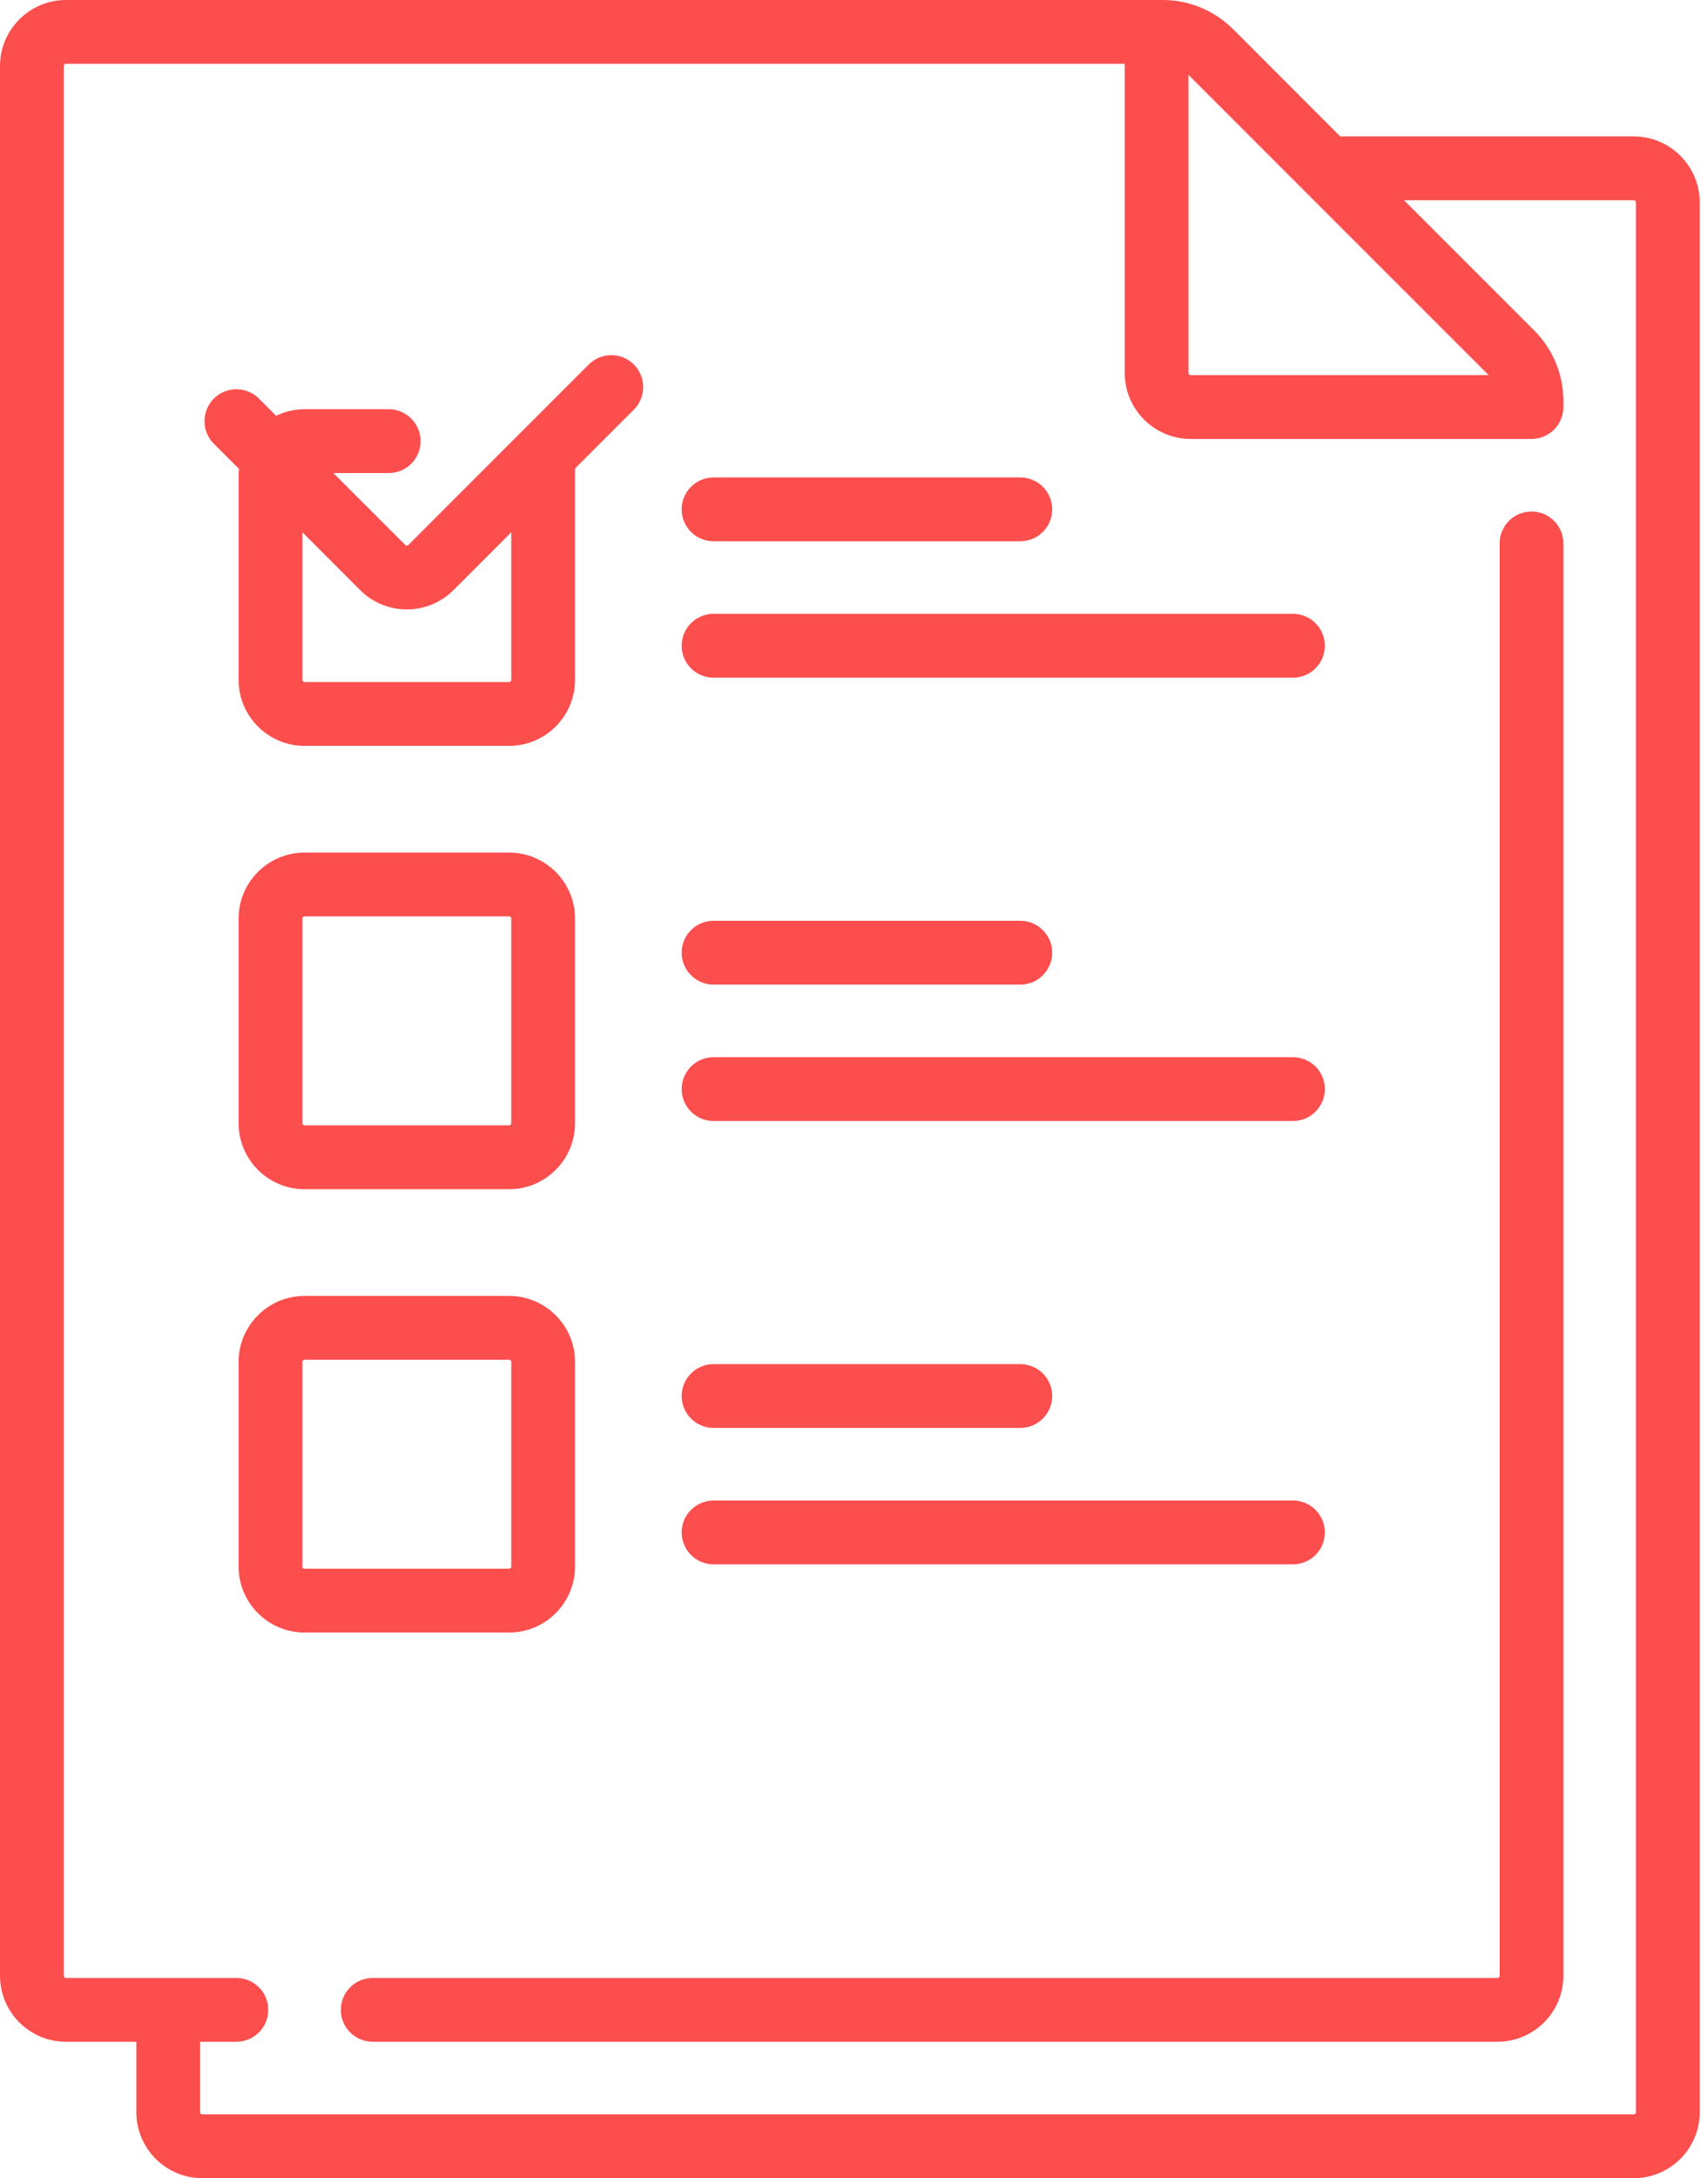 <svg width="51" height="65" viewBox="0 0 51 65" fill="none" xmlns="http://www.w3.org/2000/svg">
<path d="M45.73 15.265C45.204 15.265 44.778 15.691 44.778 16.217V58.96C44.778 58.996 44.748 59.025 44.712 59.025H11.129C10.603 59.025 10.177 59.452 10.177 59.977C10.177 60.503 10.603 60.929 11.129 60.929H44.712C45.798 60.929 46.682 60.046 46.682 58.96V16.217C46.682 15.691 46.256 15.265 45.73 15.265Z" fill="#FC4E4D"/>
<path d="M48.783 4.071H40.018L36.823 0.875C36.258 0.311 35.508 0 34.71 0H1.97C0.884 0 0 0.884 0 1.97V58.96C0 60.046 0.884 60.929 1.97 60.929H4.071V63.03C4.071 64.116 4.954 65 6.04 65H48.783C49.869 65 50.753 64.116 50.753 63.03V6.041C50.753 4.954 49.869 4.071 48.783 4.071ZM35.487 2.233L44.449 11.194H35.553C35.517 11.194 35.487 11.165 35.487 11.129V2.233ZM48.848 63.03C48.848 63.066 48.819 63.096 48.783 63.096H6.04C6.004 63.096 5.975 63.066 5.975 63.03V60.929H7.058C7.584 60.929 8.01 60.503 8.01 59.977C8.01 59.452 7.584 59.025 7.058 59.025H1.97C1.934 59.025 1.904 58.996 1.904 58.96V1.97C1.904 1.934 1.934 1.904 1.97 1.904H33.583V11.129C33.583 12.215 34.467 13.099 35.553 13.099H45.73C46.256 13.099 46.682 12.672 46.682 12.146V11.972C46.682 11.174 46.371 10.424 45.807 9.859L41.922 5.975H48.783C48.819 5.975 48.848 6.004 48.848 6.04V63.03Z" fill="#FC4E4D"/>
<path d="M18.926 10.877C18.555 10.505 17.952 10.505 17.58 10.877L12.193 16.264C12.168 16.289 12.126 16.289 12.101 16.264L9.953 14.117H11.606C12.132 14.117 12.559 13.69 12.559 13.164C12.559 12.639 12.132 12.212 11.606 12.212H9.094C8.789 12.212 8.502 12.284 8.244 12.408L7.732 11.895C7.36 11.523 6.757 11.523 6.385 11.895C6.013 12.267 6.013 12.87 6.385 13.242L7.134 13.99C7.128 14.053 7.124 14.117 7.124 14.182V20.288C7.124 21.374 8.008 22.258 9.094 22.258H15.2C16.286 22.258 17.17 21.374 17.17 20.288V13.98L18.926 12.224C19.298 11.852 19.298 11.249 18.926 10.877ZM15.266 20.288C15.266 20.324 15.236 20.354 15.2 20.354H9.094C9.058 20.354 9.029 20.324 9.029 20.288V15.884L10.754 17.61C11.138 17.994 11.643 18.186 12.147 18.186C12.652 18.186 13.156 17.994 13.54 17.61L15.266 15.884V20.288Z" fill="#FC4E4D"/>
<path d="M15.2 25.442H9.094C8.008 25.442 7.124 26.326 7.124 27.412V33.518C7.124 34.604 8.008 35.488 9.094 35.488H15.2C16.286 35.488 17.17 34.604 17.17 33.518V27.412C17.17 26.326 16.286 25.442 15.2 25.442ZM15.266 33.518C15.266 33.554 15.236 33.583 15.2 33.583H9.094C9.058 33.583 9.029 33.554 9.029 33.518V27.412C9.029 27.375 9.058 27.346 9.094 27.346H15.2C15.236 27.346 15.266 27.375 15.266 27.412V33.518Z" fill="#FC4E4D"/>
<path d="M15.2 38.672H9.094C8.008 38.672 7.124 39.555 7.124 40.641V46.748C7.124 47.834 8.008 48.717 9.094 48.717H15.2C16.286 48.717 17.17 47.834 17.17 46.748V40.641C17.17 39.555 16.286 38.672 15.2 38.672ZM15.266 46.748C15.266 46.784 15.236 46.813 15.2 46.813H9.094C9.058 46.813 9.029 46.784 9.029 46.748V40.641C9.029 40.605 9.058 40.576 9.094 40.576H15.2C15.236 40.576 15.266 40.605 15.266 40.641V46.748Z" fill="#FC4E4D"/>
<path d="M30.465 14.248H21.306C20.78 14.248 20.354 14.674 20.354 15.2C20.354 15.725 20.78 16.152 21.306 16.152H30.465C30.991 16.152 31.418 15.725 31.418 15.2C31.418 14.674 30.991 14.248 30.465 14.248Z" fill="#FC4E4D"/>
<path d="M38.607 18.318H21.306C20.78 18.318 20.354 18.744 20.354 19.27C20.354 19.796 20.78 20.223 21.306 20.223H38.607C39.133 20.223 39.559 19.796 39.559 19.27C39.559 18.744 39.133 18.318 38.607 18.318Z" fill="#FC4E4D"/>
<path d="M30.465 27.477H21.306C20.78 27.477 20.354 27.904 20.354 28.429C20.354 28.955 20.78 29.382 21.306 29.382H30.465C30.991 29.382 31.418 28.955 31.418 28.429C31.418 27.904 30.991 27.477 30.465 27.477Z" fill="#FC4E4D"/>
<path d="M38.607 31.548H21.306C20.78 31.548 20.354 31.974 20.354 32.5C20.354 33.026 20.78 33.452 21.306 33.452H38.607C39.133 33.452 39.559 33.026 39.559 32.5C39.559 31.974 39.133 31.548 38.607 31.548Z" fill="#FC4E4D"/>
<path d="M30.465 40.707H21.306C20.78 40.707 20.354 41.133 20.354 41.659C20.354 42.185 20.78 42.611 21.306 42.611H30.465C30.991 42.611 31.418 42.185 31.418 41.659C31.418 41.133 30.991 40.707 30.465 40.707Z" fill="#FC4E4D"/>
<path d="M38.607 44.778H21.306C20.78 44.778 20.354 45.204 20.354 45.73C20.354 46.256 20.78 46.682 21.306 46.682H38.607C39.133 46.682 39.559 46.256 39.559 45.73C39.559 45.204 39.133 44.778 38.607 44.778Z" fill="#FC4E4D"/>
</svg>
